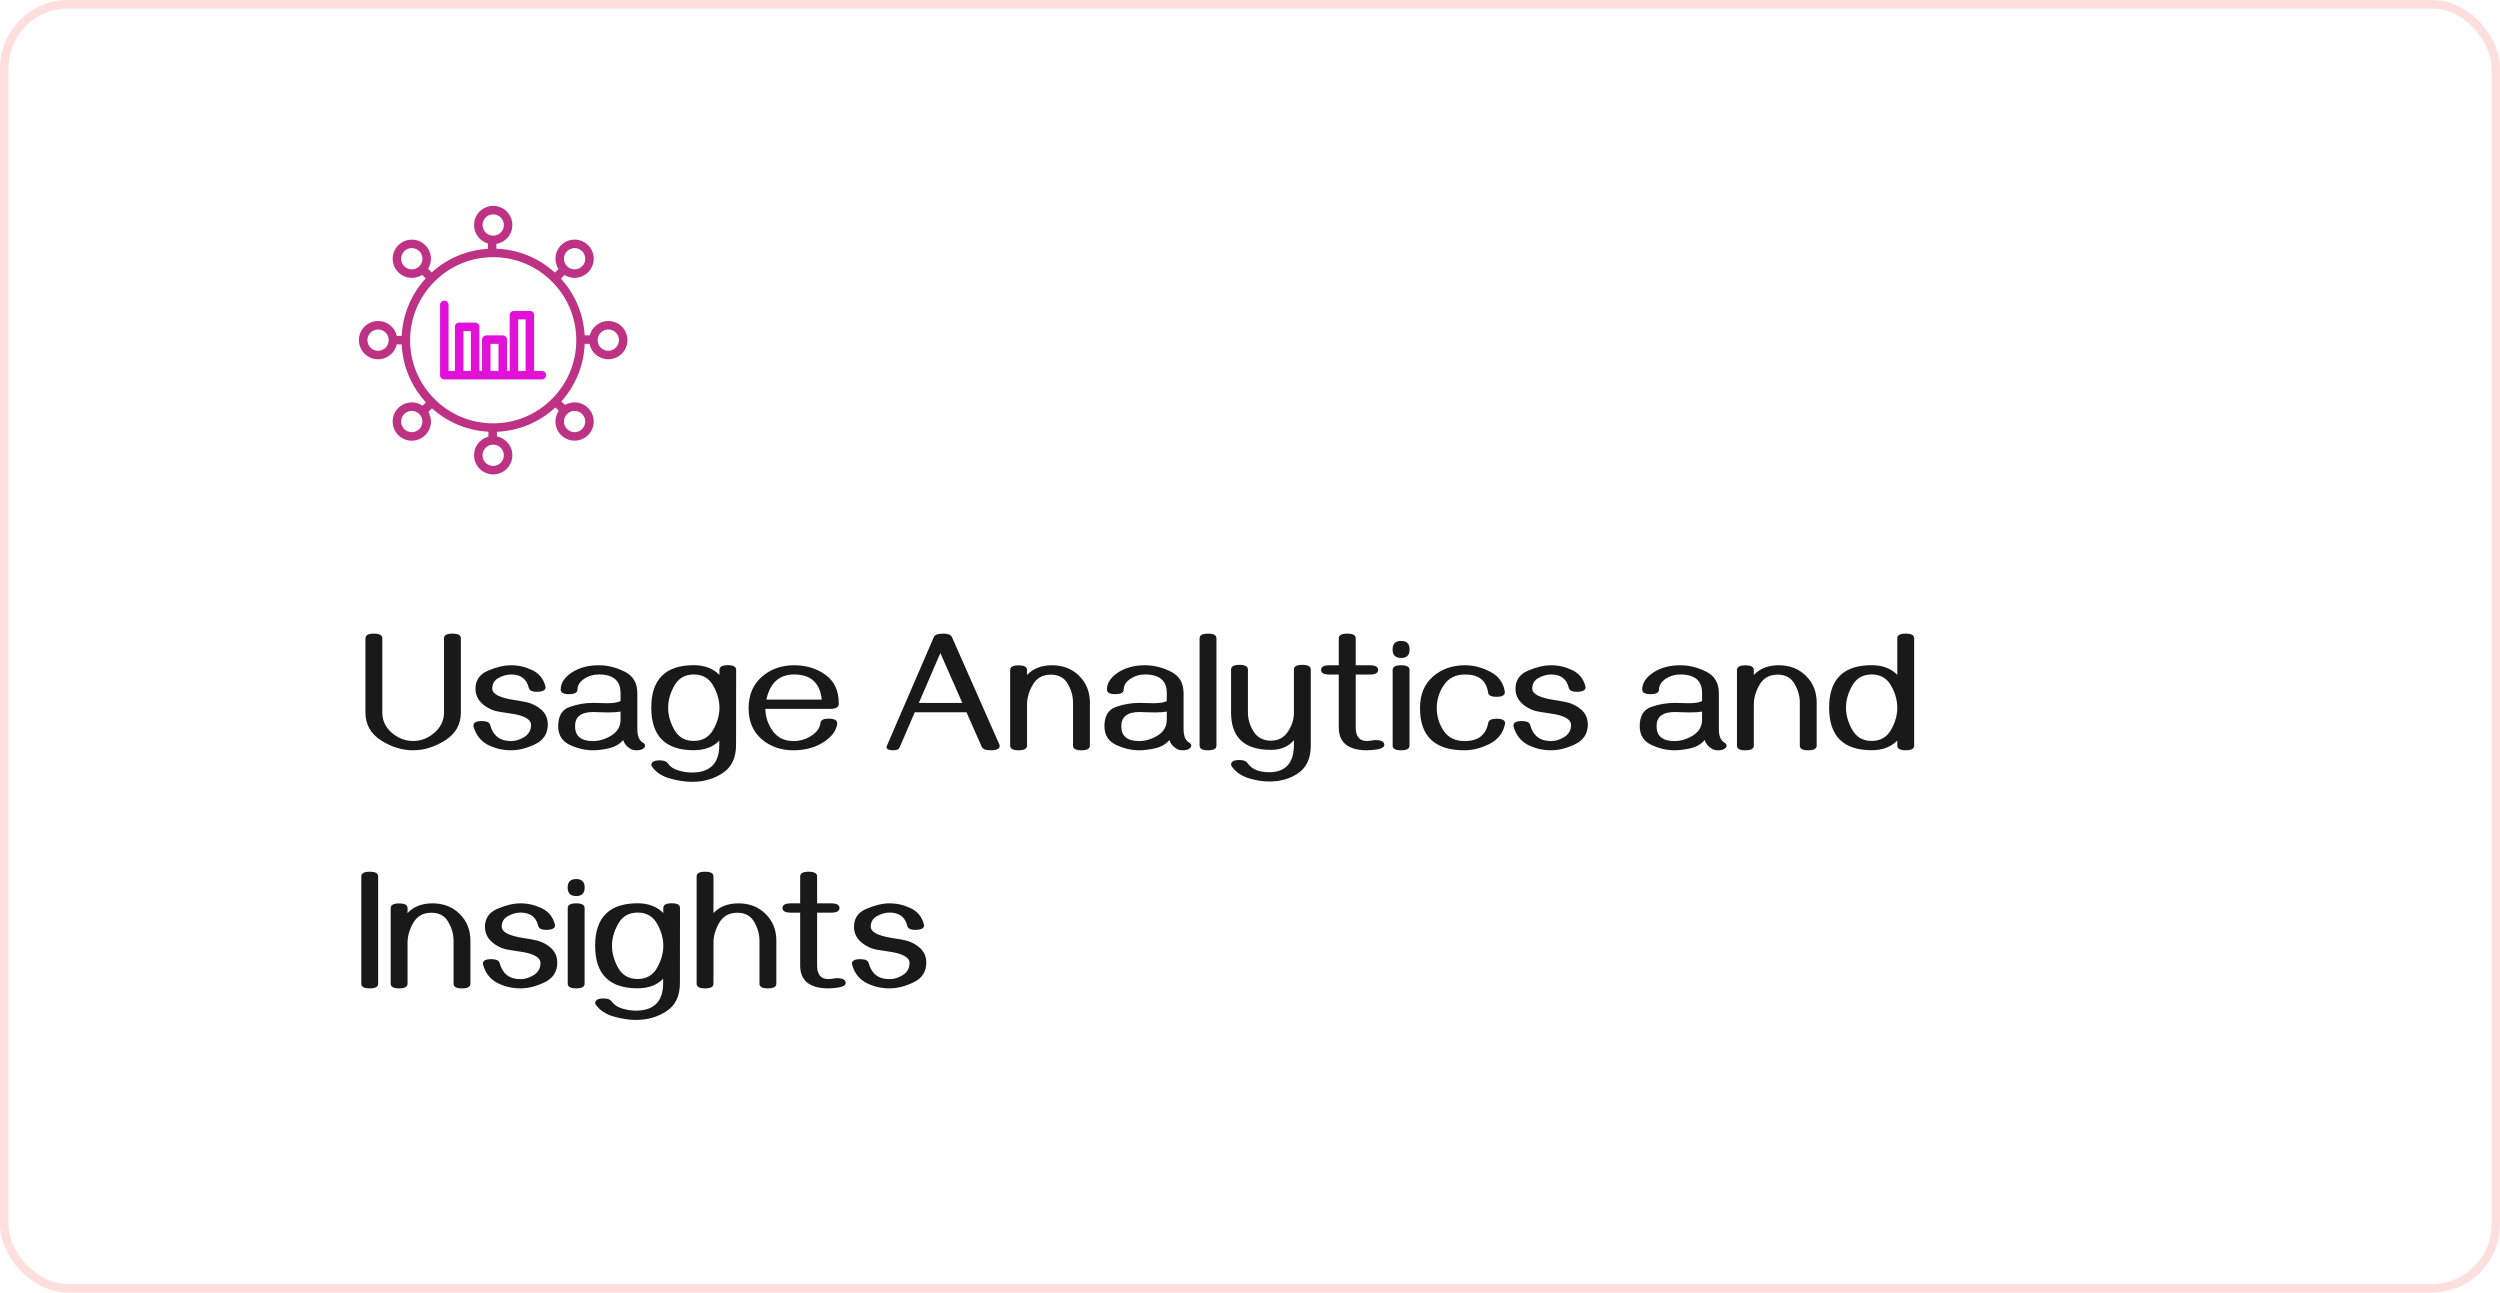 <svg width="294" height="152" viewBox="0 0 294 152" fill="none" xmlns="http://www.w3.org/2000/svg">
<rect x="0.5" y="0.5" width="293" height="151" rx="7.5" stroke="#FF9191" stroke-opacity="0.3"/>
<g clip-path="url(#clip0_1938_6705)">
<path d="M71.538 37.748C71.039 37.749 70.554 37.915 70.16 38.221C69.765 38.526 69.483 38.954 69.358 39.437H68.756C68.624 36.958 67.637 34.602 65.963 32.769L66.389 32.342C66.821 32.609 67.329 32.722 67.833 32.663C68.337 32.604 68.806 32.377 69.165 32.019C69.465 31.718 69.674 31.34 69.768 30.925C69.862 30.511 69.837 30.079 69.696 29.679C69.555 29.278 69.304 28.926 68.971 28.662C68.638 28.399 68.237 28.234 67.815 28.189C67.393 28.143 66.967 28.218 66.585 28.404C66.204 28.59 65.883 28.88 65.659 29.241C65.435 29.602 65.318 30.019 65.322 30.444C65.325 30.868 65.448 31.283 65.677 31.641L65.256 32.061C63.37 30.334 60.93 29.337 58.374 29.25V28.681C58.92 28.589 59.413 28.299 59.758 27.867C60.104 27.434 60.278 26.89 60.248 26.337C60.217 25.784 59.984 25.262 59.593 24.87C59.202 24.479 58.681 24.245 58.128 24.213C57.575 24.181 57.031 24.355 56.597 24.699C56.164 25.044 55.873 25.536 55.78 26.082C55.687 26.627 55.798 27.188 56.092 27.657C56.386 28.126 56.843 28.47 57.374 28.624V29.262C54.919 29.403 52.588 30.383 50.769 32.037L50.341 31.61C50.631 31.14 50.738 30.579 50.641 30.035C50.544 29.491 50.251 29.001 49.816 28.66C49.381 28.319 48.836 28.15 48.284 28.186C47.733 28.221 47.213 28.458 46.826 28.852C46.438 29.246 46.209 29.769 46.183 30.321C46.156 30.873 46.334 31.416 46.682 31.845C47.03 32.274 47.524 32.56 48.07 32.648C48.615 32.736 49.174 32.62 49.64 32.323L50.06 32.743C48.357 34.595 47.359 36.987 47.24 39.5H46.656C46.533 38.96 46.215 38.485 45.764 38.164C45.312 37.844 44.759 37.701 44.209 37.763C43.659 37.824 43.151 38.087 42.782 38.499C42.413 38.912 42.209 39.446 42.209 40C42.209 40.553 42.413 41.088 42.782 41.5C43.151 41.913 43.659 42.175 44.209 42.237C44.759 42.299 45.312 42.156 45.764 41.836C46.215 41.515 46.533 41.04 46.656 40.5H47.239C47.352 43.038 48.362 45.453 50.089 47.317L49.693 47.712C49.236 47.401 48.679 47.269 48.131 47.342C47.582 47.414 47.08 47.687 46.719 48.106C46.358 48.526 46.165 49.064 46.176 49.617C46.187 50.171 46.401 50.701 46.778 51.106C47.155 51.511 47.668 51.764 48.219 51.815C48.77 51.866 49.32 51.712 49.765 51.383C50.21 51.053 50.518 50.572 50.631 50.03C50.743 49.488 50.652 48.924 50.374 48.445L50.8 48.02C52.63 49.672 54.974 50.644 57.437 50.772V51.358C56.901 51.496 56.434 51.827 56.127 52.288C55.819 52.748 55.691 53.306 55.769 53.854C55.846 54.402 56.123 54.903 56.546 55.26C56.969 55.617 57.509 55.806 58.062 55.79C58.616 55.775 59.144 55.556 59.546 55.175C59.949 54.795 60.197 54.279 60.243 53.728C60.289 53.176 60.131 52.626 59.798 52.184C59.464 51.742 58.98 51.438 58.437 51.33V50.777C60.999 50.674 63.44 49.658 65.317 47.911L65.712 48.306C65.4 48.763 65.269 49.319 65.341 49.867C65.414 50.415 65.686 50.917 66.106 51.278C66.525 51.638 67.062 51.831 67.615 51.82C68.168 51.809 68.698 51.595 69.103 51.219C69.507 50.842 69.76 50.33 69.811 49.779C69.862 49.228 69.708 48.678 69.379 48.234C69.051 47.789 68.57 47.481 68.028 47.369C67.487 47.257 66.923 47.348 66.444 47.625L66.018 47.199C67.695 45.335 68.665 42.943 68.762 40.437H69.33C69.412 40.856 69.612 41.242 69.906 41.551C70.2 41.86 70.576 42.08 70.99 42.184C71.403 42.288 71.838 42.272 72.243 42.138C72.648 42.005 73.007 41.758 73.278 41.429C73.549 41.099 73.72 40.7 73.772 40.276C73.825 39.853 73.756 39.423 73.573 39.038C73.391 38.652 73.103 38.326 72.743 38.098C72.382 37.87 71.965 37.748 71.538 37.748ZM44.461 41.251C44.213 41.251 43.971 41.178 43.766 41.04C43.56 40.903 43.399 40.708 43.305 40.479C43.21 40.25 43.185 39.998 43.233 39.756C43.282 39.513 43.401 39.29 43.576 39.115C43.751 38.94 43.974 38.821 44.217 38.773C44.459 38.724 44.711 38.749 44.94 38.844C45.168 38.938 45.364 39.099 45.501 39.305C45.639 39.511 45.712 39.752 45.712 40C45.712 40.332 45.58 40.65 45.345 40.884C45.111 41.119 44.792 41.251 44.461 41.251ZM66.688 29.542C66.922 29.307 67.241 29.175 67.573 29.175C67.905 29.175 68.223 29.307 68.458 29.542C68.692 29.776 68.824 30.095 68.824 30.427C68.824 30.759 68.692 31.077 68.458 31.312C68.341 31.428 68.204 31.52 68.052 31.583C67.9 31.646 67.737 31.678 67.573 31.678C67.408 31.678 67.246 31.646 67.094 31.583C66.942 31.52 66.804 31.428 66.688 31.311C66.572 31.195 66.479 31.057 66.417 30.905C66.354 30.754 66.321 30.591 66.321 30.427C66.321 30.262 66.354 30.099 66.417 29.948C66.48 29.796 66.572 29.658 66.688 29.542ZM56.748 26.461C56.748 26.214 56.821 25.972 56.959 25.766C57.096 25.56 57.292 25.4 57.52 25.305C57.749 25.21 58.001 25.186 58.244 25.234C58.486 25.282 58.709 25.401 58.884 25.576C59.059 25.752 59.178 25.974 59.227 26.217C59.275 26.46 59.25 26.712 59.156 26.94C59.061 27.169 58.9 27.364 58.695 27.502C58.489 27.639 58.247 27.713 57.999 27.713C57.668 27.712 57.349 27.58 57.115 27.346C56.88 27.111 56.748 26.793 56.748 26.461ZM47.541 31.312C47.366 31.137 47.247 30.913 47.199 30.671C47.15 30.428 47.175 30.176 47.27 29.948C47.365 29.719 47.525 29.523 47.731 29.386C47.937 29.248 48.178 29.175 48.426 29.175C48.674 29.175 48.916 29.248 49.121 29.386C49.327 29.523 49.488 29.719 49.582 29.948C49.677 30.176 49.702 30.428 49.654 30.671C49.605 30.913 49.486 31.137 49.311 31.312C49.076 31.546 48.758 31.677 48.426 31.677C48.094 31.677 47.776 31.546 47.541 31.312ZM49.311 50.458C49.136 50.633 48.913 50.752 48.67 50.8C48.428 50.848 48.176 50.824 47.948 50.729C47.719 50.634 47.524 50.474 47.387 50.268C47.249 50.062 47.176 49.821 47.176 49.573C47.176 49.326 47.249 49.084 47.387 48.878C47.524 48.673 47.719 48.512 47.948 48.418C48.176 48.323 48.428 48.298 48.67 48.346C48.913 48.394 49.136 48.514 49.311 48.688C49.545 48.923 49.677 49.241 49.677 49.573C49.677 49.905 49.545 50.223 49.311 50.458ZM59.251 53.539C59.251 53.786 59.178 54.028 59.04 54.234C58.903 54.44 58.707 54.6 58.478 54.695C58.25 54.79 57.998 54.815 57.755 54.766C57.513 54.718 57.29 54.599 57.115 54.424C56.94 54.249 56.82 54.026 56.772 53.783C56.724 53.54 56.748 53.289 56.843 53.06C56.938 52.831 57.098 52.636 57.304 52.498C57.51 52.361 57.752 52.287 57.999 52.287C58.331 52.288 58.649 52.42 58.884 52.654C59.118 52.889 59.25 53.207 59.251 53.539ZM68.458 48.688C68.692 48.923 68.824 49.241 68.824 49.573C68.824 49.905 68.692 50.223 68.458 50.458C68.223 50.693 67.905 50.825 67.573 50.825C67.241 50.825 66.922 50.693 66.688 50.458C66.453 50.224 66.321 49.905 66.321 49.573C66.321 49.241 66.453 48.923 66.688 48.688C66.923 48.454 67.241 48.322 67.573 48.322C67.905 48.322 68.223 48.454 68.458 48.688L68.458 48.688ZM57.999 49.786C52.611 49.786 48.228 45.403 48.228 40.015C48.228 34.627 52.611 30.243 57.999 30.243C63.387 30.243 67.771 34.627 67.771 40.015C67.771 45.403 63.387 49.786 57.999 49.786ZM71.538 41.251C71.291 41.251 71.049 41.178 70.843 41.04C70.637 40.903 70.477 40.708 70.382 40.479C70.287 40.25 70.263 39.998 70.311 39.756C70.359 39.513 70.478 39.29 70.653 39.115C70.828 38.94 71.051 38.821 71.294 38.773C71.537 38.724 71.788 38.749 72.017 38.844C72.246 38.938 72.441 39.099 72.579 39.305C72.716 39.511 72.79 39.752 72.79 40C72.789 40.332 72.657 40.65 72.423 40.884C72.188 41.119 71.87 41.251 71.538 41.251Z" fill="#BD3285"/>
<path d="M63.727 43.625H62.812V37.07C62.814 37.005 62.803 36.94 62.779 36.879C62.755 36.818 62.719 36.762 62.674 36.715C62.629 36.668 62.575 36.63 62.514 36.604C62.455 36.578 62.39 36.564 62.325 36.562H60.425C60.36 36.564 60.295 36.578 60.235 36.604C60.175 36.63 60.121 36.668 60.076 36.715C60.031 36.762 59.995 36.818 59.971 36.879C59.947 36.94 59.936 37.005 59.938 37.07V43.625H59.625V39.952C59.62 39.815 59.562 39.686 59.465 39.59C59.367 39.494 59.236 39.44 59.099 39.438H57.2C57.065 39.44 56.936 39.495 56.84 39.591C56.745 39.687 56.69 39.816 56.688 39.952V43.625H56.375V38.423C56.375 38.358 56.361 38.294 56.336 38.234C56.31 38.175 56.273 38.12 56.227 38.075C56.18 38.03 56.125 37.995 56.065 37.971C56.004 37.947 55.939 37.936 55.874 37.938H53.975C53.912 37.936 53.849 37.948 53.79 37.972C53.731 37.997 53.678 38.033 53.633 38.078C53.589 38.123 53.554 38.178 53.531 38.237C53.508 38.296 53.498 38.36 53.5 38.423V43.625H52.75V35.856C52.75 35.724 52.697 35.596 52.604 35.503C52.51 35.409 52.383 35.356 52.25 35.356C52.117 35.356 51.99 35.409 51.896 35.503C51.803 35.596 51.75 35.724 51.75 35.856V44.144C51.75 44.42 51.997 44.625 52.273 44.625H63.727C63.859 44.625 63.986 44.572 64.08 44.478C64.174 44.385 64.227 44.258 64.227 44.125C64.227 43.992 64.174 43.865 64.08 43.771C63.986 43.678 63.859 43.625 63.727 43.625ZM60.938 37.562H61.812V43.625H60.938V37.562ZM57.688 40.438H58.625V43.625H57.688V40.438ZM54.5 38.938H55.375V43.625H54.5V38.938Z" fill="#E111D8"/>
</g>
<path d="M48.572 88.234C47.29 88.234 46.036 87.847 44.812 87.072C43.589 86.291 42.977 85.194 42.977 83.781V75.061C42.977 74.696 43.305 74.514 43.963 74.514C44.627 74.514 44.959 74.696 44.959 75.061V83.781C44.959 84.738 45.333 85.539 46.082 86.184C46.837 86.822 47.674 87.141 48.592 87.141C49.516 87.141 50.35 86.815 51.092 86.164C51.84 85.513 52.215 84.719 52.215 83.781V75.061C52.215 74.696 52.547 74.514 53.211 74.514C53.868 74.514 54.197 74.696 54.197 75.061V83.781C54.197 85.201 53.579 86.297 52.342 87.072C51.111 87.847 49.855 88.234 48.572 88.234ZM60.096 88.234C59.132 88.234 58.23 88.023 57.391 87.6C56.557 87.17 55.997 86.473 55.711 85.51C55.685 85.432 55.672 85.373 55.672 85.334C55.672 84.976 56.001 84.797 56.658 84.797C57.238 84.797 57.566 84.95 57.645 85.256C57.983 86.519 58.797 87.15 60.086 87.15C60.626 87.15 61.154 86.988 61.668 86.662C62.189 86.33 62.449 85.858 62.449 85.246C62.449 84.862 62.166 84.546 61.6 84.299C61.215 84.13 60.711 84.003 60.086 83.918C59.565 83.846 59.054 83.765 58.553 83.674C58.058 83.583 57.586 83.387 57.137 83.088C56.323 82.547 55.916 81.851 55.916 80.998C55.916 79.995 56.408 79.286 57.391 78.869C58.38 78.446 59.288 78.234 60.115 78.234C60.962 78.234 61.782 78.423 62.576 78.801C63.377 79.178 63.895 79.8 64.129 80.666C64.148 80.725 64.158 80.78 64.158 80.832C64.158 81.164 63.829 81.34 63.172 81.359C62.592 81.359 62.264 81.203 62.185 80.891C61.932 79.842 61.238 79.318 60.105 79.318C59.617 79.318 59.126 79.455 58.631 79.728C58.136 79.995 57.889 80.412 57.889 80.978C57.889 81.356 58.201 81.669 58.826 81.916C59.249 82.079 59.754 82.206 60.34 82.297C60.861 82.375 61.359 82.463 61.834 82.561C62.309 82.652 62.772 82.841 63.221 83.127C64.022 83.635 64.422 84.322 64.422 85.188C64.422 86.268 63.924 87.046 62.928 87.522C61.932 87.997 60.988 88.234 60.096 88.234ZM74.861 88.234C74.568 88.234 74.331 88.179 74.148 88.068C73.693 87.801 73.406 87.453 73.289 87.023C72.872 87.512 72.312 87.837 71.609 88C70.913 88.156 70.284 88.234 69.725 88.234C68.833 88.234 67.928 88.023 67.01 87.6C66.098 87.17 65.643 86.434 65.643 85.393C65.643 84.208 66.092 83.456 66.99 83.137C67.889 82.818 68.82 82.658 69.783 82.658C69.992 82.658 70.245 82.665 70.545 82.678C70.851 82.691 71.137 82.697 71.404 82.697C72.14 82.697 72.664 82.613 72.977 82.443V81.516C72.977 80.051 72.127 79.318 70.428 79.318C69.803 79.318 69.246 79.475 68.758 79.787C68.191 80.152 67.908 80.588 67.908 81.096C67.908 81.454 67.576 81.633 66.912 81.633C66.261 81.633 65.936 81.454 65.936 81.096C65.936 80.334 66.372 79.663 67.244 79.084C68.11 78.518 69.171 78.234 70.428 78.234C71.437 78.234 72.443 78.482 73.445 78.977C74.448 79.465 74.949 80.311 74.949 81.516V85.725C74.949 86.545 75.161 87.076 75.584 87.316C75.766 87.421 75.857 87.544 75.857 87.688C75.857 87.85 75.757 87.984 75.555 88.088C75.379 88.186 75.148 88.234 74.861 88.234ZM69.725 87.15C70.46 87.15 71.186 86.932 71.902 86.496C72.618 86.053 72.977 85.428 72.977 84.621V83.684C72.606 83.749 72.15 83.781 71.609 83.781C71.31 83.781 71.007 83.775 70.701 83.762C70.395 83.742 70.089 83.732 69.783 83.732C68.344 83.732 67.625 84.286 67.625 85.393C67.625 86.564 68.325 87.15 69.725 87.15ZM86.561 87.609C86.561 89.12 86.037 90.22 84.988 90.91C83.947 91.6 82.745 91.945 81.385 91.945C80.591 91.945 79.721 91.812 78.777 91.545C77.833 91.278 77.13 90.812 76.668 90.148C76.622 90.083 76.6 90.018 76.6 89.953C76.6 89.595 76.932 89.416 77.596 89.416C78.058 89.416 78.367 89.53 78.523 89.758C78.803 90.162 79.223 90.445 79.783 90.607C80.35 90.77 80.874 90.852 81.356 90.852C83.51 90.852 84.588 89.771 84.588 87.609V87.102C83.859 87.85 82.856 88.225 81.58 88.225C78.253 88.225 76.59 86.558 76.59 83.225C76.59 79.891 78.257 78.225 81.59 78.225C82.833 78.225 83.839 78.606 84.607 79.367V78.772C84.607 78.407 84.936 78.225 85.594 78.225C86.245 78.225 86.57 78.407 86.57 78.772L86.561 87.609ZM81.58 87.131C82.609 87.131 83.37 86.698 83.865 85.832C84.36 84.966 84.607 84.097 84.607 83.225C84.607 82.352 84.36 81.483 83.865 80.617C83.377 79.751 82.618 79.318 81.59 79.318C80.568 79.318 79.809 79.751 79.314 80.617C78.82 81.483 78.572 82.352 78.572 83.225C78.572 84.097 78.816 84.966 79.305 85.832C79.799 86.698 80.558 87.131 81.58 87.131ZM93.299 88.234C91.821 88.234 90.574 87.795 89.559 86.916C88.543 86.031 88.035 84.823 88.035 83.293C88.035 81.737 88.549 80.507 89.578 79.602C90.613 78.69 91.883 78.234 93.387 78.234C94.819 78.234 96.053 78.612 97.088 79.367C98.123 80.116 98.641 81.239 98.641 82.736C98.641 83.153 98.312 83.361 97.654 83.361H90.008C90.021 84.325 90.314 85.197 90.887 85.978C91.46 86.76 92.267 87.15 93.309 87.15C94.057 87.15 94.751 86.949 95.389 86.545C96.059 86.115 96.424 85.607 96.482 85.022C96.515 84.683 96.837 84.514 97.449 84.514C98.12 84.514 98.455 84.693 98.455 85.051C98.455 85.233 98.4 85.454 98.289 85.715C98.048 86.288 97.589 86.796 96.912 87.238C95.897 87.902 94.692 88.234 93.299 88.234ZM96.639 82.277C96.43 80.305 95.346 79.318 93.387 79.318C91.642 79.318 90.555 80.305 90.125 82.277H96.639ZM116.521 88.234C115.929 88.234 115.571 88.094 115.447 87.814L113.66 83.762H107.576L105.779 87.932C105.695 88.133 105.451 88.234 105.047 88.234C104.52 88.234 104.256 88.104 104.256 87.844C104.256 87.824 104.262 87.795 104.275 87.756L109.822 74.914C109.933 74.647 110.304 74.514 110.936 74.514C111.489 74.514 111.827 74.65 111.951 74.924L117.537 87.58C117.557 87.626 117.566 87.668 117.566 87.707C117.566 88.059 117.218 88.234 116.521 88.234ZM113.172 82.668L110.584 76.799L108.055 82.668H113.172ZM127.176 88.234C126.518 88.234 126.189 88.052 126.189 87.688V82.629C126.189 81.867 125.981 81.128 125.564 80.412C125.148 79.696 124.49 79.338 123.592 79.338C122.628 79.338 121.919 79.728 121.463 80.51C121.007 81.284 120.779 82.079 120.779 82.893V87.688C120.779 88.052 120.451 88.234 119.793 88.234C119.129 88.234 118.797 88.052 118.797 87.688V78.791C118.797 78.426 119.129 78.244 119.793 78.244C120.451 78.244 120.779 78.426 120.779 78.791V79.377C121.495 78.615 122.472 78.234 123.709 78.234C125.011 78.234 126.079 78.651 126.912 79.484C127.752 80.311 128.172 81.356 128.172 82.619V87.688C128.172 88.052 127.84 88.234 127.176 88.234ZM139.1 88.234C138.807 88.234 138.569 88.179 138.387 88.068C137.931 87.801 137.645 87.453 137.527 87.023C137.111 87.512 136.551 87.837 135.848 88C135.151 88.156 134.523 88.234 133.963 88.234C133.071 88.234 132.166 88.023 131.248 87.6C130.337 87.17 129.881 86.434 129.881 85.393C129.881 84.208 130.33 83.456 131.229 83.137C132.127 82.818 133.058 82.658 134.021 82.658C134.23 82.658 134.484 82.665 134.783 82.678C135.089 82.691 135.376 82.697 135.643 82.697C136.378 82.697 136.902 82.613 137.215 82.443V81.516C137.215 80.051 136.365 79.318 134.666 79.318C134.041 79.318 133.484 79.475 132.996 79.787C132.43 80.152 132.146 80.588 132.146 81.096C132.146 81.454 131.814 81.633 131.15 81.633C130.499 81.633 130.174 81.454 130.174 81.096C130.174 80.334 130.61 79.663 131.482 79.084C132.348 78.518 133.41 78.234 134.666 78.234C135.675 78.234 136.681 78.482 137.684 78.977C138.686 79.465 139.188 80.311 139.188 81.516V85.725C139.188 86.545 139.399 87.076 139.822 87.316C140.005 87.421 140.096 87.544 140.096 87.688C140.096 87.85 139.995 87.984 139.793 88.088C139.617 88.186 139.386 88.234 139.1 88.234ZM133.963 87.15C134.699 87.15 135.424 86.932 136.141 86.496C136.857 86.053 137.215 85.428 137.215 84.621V83.684C136.844 83.749 136.388 83.781 135.848 83.781C135.548 83.781 135.245 83.775 134.939 83.762C134.633 83.742 134.327 83.732 134.021 83.732C132.583 83.732 131.863 84.286 131.863 85.393C131.863 86.564 132.563 87.15 133.963 87.15ZM142.068 88.234C141.404 88.234 141.072 88.052 141.072 87.688V75.061C141.072 74.696 141.404 74.514 142.068 74.514C142.726 74.514 143.055 74.696 143.055 75.061V87.688C143.055 88.052 142.726 88.234 142.068 88.234ZM154.148 87.678C154.148 89.149 153.67 90.22 152.713 90.891C151.762 91.568 150.61 91.906 149.256 91.906C148.475 91.906 147.658 91.773 146.805 91.506C145.958 91.239 145.304 90.773 144.842 90.109C144.796 90.044 144.773 89.979 144.773 89.914C144.773 89.556 145.102 89.377 145.76 89.377C146.222 89.377 146.531 89.491 146.688 89.719C147.189 90.448 148.038 90.812 149.236 90.812C151.189 90.812 152.166 89.732 152.166 87.57V87.043C151.528 87.805 150.626 88.186 149.461 88.186C146.336 88.186 144.773 86.721 144.773 83.791V78.732C144.773 78.368 145.105 78.186 145.77 78.186C146.427 78.186 146.756 78.368 146.756 78.732V83.791C146.756 84.579 146.98 85.328 147.43 86.037C147.879 86.747 148.556 87.102 149.461 87.102C150.333 87.102 151.001 86.747 151.463 86.037C151.932 85.328 152.166 84.588 152.166 83.82V78.732C152.166 78.368 152.495 78.186 153.152 78.186C153.816 78.186 154.148 78.368 154.148 78.732V87.678ZM160.73 88.234C158.536 88.221 157.439 87.323 157.439 85.539V79.328H156.346C155.688 79.328 155.359 79.146 155.359 78.781C155.359 78.417 155.688 78.234 156.346 78.234H157.439V75.061C157.439 74.696 157.771 74.514 158.436 74.514C159.1 74.514 159.432 74.696 159.432 75.061V78.234H161.072C161.736 78.234 162.068 78.417 162.068 78.781C162.068 79.146 161.736 79.328 161.072 79.328H159.432V85.539C159.432 86.607 159.868 87.141 160.74 87.141C160.923 87.141 161.095 87.124 161.258 87.092C161.427 87.053 161.596 87.033 161.766 87.033C162.449 87.033 162.791 87.222 162.791 87.6C162.791 87.853 162.518 88.029 161.971 88.127C161.541 88.199 161.128 88.234 160.73 88.234ZM164.773 77.375C164.103 77.375 163.768 77.043 163.768 76.379C163.768 75.708 164.103 75.373 164.773 75.373C165.438 75.373 165.77 75.708 165.77 76.379C165.77 77.043 165.438 77.375 164.773 77.375ZM164.773 88.234C164.109 88.234 163.777 88.052 163.777 87.688V78.781C163.777 78.417 164.109 78.234 164.773 78.234C165.431 78.234 165.76 78.417 165.76 78.781V87.688C165.76 88.052 165.431 88.234 164.773 88.234ZM172.215 88.234C168.732 88.234 166.99 86.581 166.99 83.273C166.99 81.698 167.495 80.464 168.504 79.572C169.513 78.68 170.783 78.234 172.312 78.234C173.276 78.234 174.243 78.482 175.213 78.977C176.189 79.471 176.769 80.23 176.951 81.252C176.964 81.33 176.971 81.382 176.971 81.408C176.971 81.766 176.642 81.945 175.984 81.945C175.372 81.945 175.044 81.779 174.998 81.447C174.796 80.028 173.898 79.318 172.303 79.318C171.196 79.318 170.363 79.732 169.803 80.559C169.243 81.379 168.963 82.29 168.963 83.293C168.969 84.269 169.243 85.158 169.783 85.959C170.324 86.753 171.147 87.15 172.254 87.15C173.829 87.15 174.751 86.438 175.018 85.012C175.07 84.686 175.398 84.523 176.004 84.523C176.668 84.523 177 84.703 177 85.061C177 85.034 176.987 85.1 176.961 85.256C176.727 86.265 176.118 87.014 175.135 87.502C174.152 87.99 173.178 88.234 172.215 88.234ZM182.4 88.234C181.437 88.234 180.535 88.023 179.695 87.6C178.862 87.17 178.302 86.473 178.016 85.51C177.99 85.432 177.977 85.373 177.977 85.334C177.977 84.976 178.305 84.797 178.963 84.797C179.542 84.797 179.871 84.95 179.949 85.256C180.288 86.519 181.102 87.15 182.391 87.15C182.931 87.15 183.458 86.988 183.973 86.662C184.493 86.33 184.754 85.858 184.754 85.246C184.754 84.862 184.471 84.546 183.904 84.299C183.52 84.13 183.016 84.003 182.391 83.918C181.87 83.846 181.359 83.765 180.857 83.674C180.363 83.583 179.891 83.387 179.441 83.088C178.628 82.547 178.221 81.851 178.221 80.998C178.221 79.995 178.712 79.286 179.695 78.869C180.685 78.446 181.593 78.234 182.42 78.234C183.266 78.234 184.087 78.423 184.881 78.801C185.682 79.178 186.199 79.8 186.434 80.666C186.453 80.725 186.463 80.78 186.463 80.832C186.463 81.164 186.134 81.34 185.477 81.359C184.897 81.359 184.568 81.203 184.49 80.891C184.236 79.842 183.543 79.318 182.41 79.318C181.922 79.318 181.43 79.455 180.936 79.728C180.441 79.995 180.193 80.412 180.193 80.978C180.193 81.356 180.506 81.669 181.131 81.916C181.554 82.079 182.059 82.206 182.645 82.297C183.165 82.375 183.663 82.463 184.139 82.561C184.614 82.652 185.076 82.841 185.525 83.127C186.326 83.635 186.727 84.322 186.727 85.188C186.727 86.268 186.229 87.046 185.232 87.522C184.236 87.997 183.292 88.234 182.4 88.234ZM202.049 88.234C201.756 88.234 201.518 88.179 201.336 88.068C200.88 87.801 200.594 87.453 200.477 87.023C200.06 87.512 199.5 87.837 198.797 88C198.1 88.156 197.472 88.234 196.912 88.234C196.02 88.234 195.115 88.023 194.197 87.6C193.286 87.17 192.83 86.434 192.83 85.393C192.83 84.208 193.279 83.456 194.178 83.137C195.076 82.818 196.007 82.658 196.971 82.658C197.179 82.658 197.433 82.665 197.732 82.678C198.038 82.691 198.325 82.697 198.592 82.697C199.327 82.697 199.852 82.613 200.164 82.443V81.516C200.164 80.051 199.314 79.318 197.615 79.318C196.99 79.318 196.434 79.475 195.945 79.787C195.379 80.152 195.096 80.588 195.096 81.096C195.096 81.454 194.764 81.633 194.1 81.633C193.449 81.633 193.123 81.454 193.123 81.096C193.123 80.334 193.559 79.663 194.432 79.084C195.298 78.518 196.359 78.234 197.615 78.234C198.624 78.234 199.63 78.482 200.633 78.977C201.635 79.465 202.137 80.311 202.137 81.516V85.725C202.137 86.545 202.348 87.076 202.771 87.316C202.954 87.421 203.045 87.544 203.045 87.688C203.045 87.85 202.944 87.984 202.742 88.088C202.566 88.186 202.335 88.234 202.049 88.234ZM196.912 87.15C197.648 87.15 198.374 86.932 199.09 86.496C199.806 86.053 200.164 85.428 200.164 84.621V83.684C199.793 83.749 199.337 83.781 198.797 83.781C198.497 83.781 198.195 83.775 197.889 83.762C197.583 83.742 197.277 83.732 196.971 83.732C195.532 83.732 194.812 84.286 194.812 85.393C194.812 86.564 195.512 87.15 196.912 87.15ZM212.645 88.234C211.987 88.234 211.658 88.052 211.658 87.688V82.629C211.658 81.867 211.45 81.128 211.033 80.412C210.617 79.696 209.959 79.338 209.061 79.338C208.097 79.338 207.387 79.728 206.932 80.51C206.476 81.284 206.248 82.079 206.248 82.893V87.688C206.248 88.052 205.919 88.234 205.262 88.234C204.598 88.234 204.266 88.052 204.266 87.688V78.791C204.266 78.426 204.598 78.244 205.262 78.244C205.919 78.244 206.248 78.426 206.248 78.791V79.377C206.964 78.615 207.941 78.234 209.178 78.234C210.48 78.234 211.548 78.651 212.381 79.484C213.221 80.311 213.641 81.356 213.641 82.619V87.688C213.641 88.052 213.309 88.234 212.645 88.234ZM224.109 88.234C223.452 88.234 223.123 88.052 223.123 87.688V87.092C222.374 87.847 221.368 88.225 220.105 88.225C216.772 88.225 215.105 86.558 215.105 83.225C215.105 79.891 216.772 78.225 220.105 78.225C221.362 78.225 222.368 78.602 223.123 79.357V75.061C223.123 74.696 223.452 74.514 224.109 74.514C224.773 74.514 225.105 74.696 225.105 75.061V87.688C225.105 88.052 224.773 88.234 224.109 88.234ZM220.105 87.131C221.134 87.131 221.893 86.698 222.381 85.832C222.876 84.966 223.123 84.097 223.123 83.225C223.123 82.352 222.876 81.483 222.381 80.617C221.893 79.751 221.134 79.318 220.105 79.318C219.083 79.318 218.325 79.751 217.83 80.617C217.335 81.483 217.088 82.352 217.088 83.225C217.088 84.097 217.335 84.966 217.83 85.832C218.325 86.698 219.083 87.131 220.105 87.131ZM43.484 116.234C42.82 116.234 42.488 116.052 42.488 115.688V103.061C42.488 102.696 42.82 102.514 43.484 102.514C44.142 102.514 44.471 102.696 44.471 103.061V115.688C44.471 116.052 44.142 116.234 43.484 116.234ZM54.324 116.234C53.667 116.234 53.338 116.052 53.338 115.688V110.629C53.338 109.867 53.13 109.128 52.713 108.412C52.296 107.696 51.639 107.338 50.74 107.338C49.777 107.338 49.067 107.729 48.611 108.51C48.156 109.285 47.928 110.079 47.928 110.893V115.688C47.928 116.052 47.599 116.234 46.941 116.234C46.277 116.234 45.945 116.052 45.945 115.688V106.791C45.945 106.426 46.277 106.244 46.941 106.244C47.599 106.244 47.928 106.426 47.928 106.791V107.377C48.644 106.615 49.62 106.234 50.857 106.234C52.16 106.234 53.227 106.651 54.06 107.484C54.9 108.311 55.32 109.356 55.32 110.619V115.688C55.32 116.052 54.988 116.234 54.324 116.234ZM61.209 116.234C60.245 116.234 59.344 116.023 58.504 115.6C57.671 115.17 57.111 114.473 56.824 113.51C56.798 113.432 56.785 113.373 56.785 113.334C56.785 112.976 57.114 112.797 57.772 112.797C58.351 112.797 58.68 112.95 58.758 113.256C59.096 114.519 59.91 115.15 61.199 115.15C61.74 115.15 62.267 114.988 62.781 114.662C63.302 114.33 63.562 113.858 63.562 113.246C63.562 112.862 63.279 112.546 62.713 112.299C62.329 112.13 61.824 112.003 61.199 111.918C60.678 111.846 60.167 111.765 59.666 111.674C59.171 111.583 58.699 111.387 58.25 111.088C57.436 110.548 57.029 109.851 57.029 108.998C57.029 107.995 57.521 107.286 58.504 106.869C59.493 106.446 60.402 106.234 61.228 106.234C62.075 106.234 62.895 106.423 63.69 106.801C64.49 107.178 65.008 107.8 65.242 108.666C65.262 108.725 65.272 108.78 65.272 108.832C65.272 109.164 64.943 109.34 64.285 109.359C63.706 109.359 63.377 109.203 63.299 108.891C63.045 107.842 62.352 107.318 61.219 107.318C60.73 107.318 60.239 107.455 59.744 107.729C59.249 107.995 59.002 108.412 59.002 108.979C59.002 109.356 59.315 109.669 59.94 109.916C60.363 110.079 60.867 110.206 61.453 110.297C61.974 110.375 62.472 110.463 62.947 110.561C63.422 110.652 63.885 110.84 64.334 111.127C65.135 111.635 65.535 112.322 65.535 113.188C65.535 114.268 65.037 115.046 64.041 115.521C63.045 115.997 62.101 116.234 61.209 116.234ZM67.762 105.375C67.091 105.375 66.756 105.043 66.756 104.379C66.756 103.708 67.091 103.373 67.762 103.373C68.426 103.373 68.758 103.708 68.758 104.379C68.758 105.043 68.426 105.375 67.762 105.375ZM67.762 116.234C67.098 116.234 66.766 116.052 66.766 115.688V106.781C66.766 106.417 67.098 106.234 67.762 106.234C68.419 106.234 68.748 106.417 68.748 106.781V115.688C68.748 116.052 68.419 116.234 67.762 116.234ZM79.959 115.609C79.959 117.12 79.435 118.22 78.387 118.91C77.345 119.6 76.144 119.945 74.783 119.945C73.989 119.945 73.12 119.812 72.176 119.545C71.232 119.278 70.529 118.812 70.066 118.148C70.021 118.083 69.998 118.018 69.998 117.953C69.998 117.595 70.33 117.416 70.994 117.416C71.456 117.416 71.766 117.53 71.922 117.758C72.202 118.161 72.622 118.445 73.182 118.607C73.748 118.77 74.272 118.852 74.754 118.852C76.909 118.852 77.986 117.771 77.986 115.609V115.102C77.257 115.85 76.255 116.225 74.978 116.225C71.652 116.225 69.988 114.558 69.988 111.225C69.988 107.891 71.655 106.225 74.988 106.225C76.232 106.225 77.238 106.605 78.006 107.367V106.771C78.006 106.407 78.335 106.225 78.992 106.225C79.643 106.225 79.969 106.407 79.969 106.771L79.959 115.609ZM74.978 115.131C76.007 115.131 76.769 114.698 77.264 113.832C77.758 112.966 78.006 112.097 78.006 111.225C78.006 110.352 77.758 109.483 77.264 108.617C76.775 107.751 76.017 107.318 74.988 107.318C73.966 107.318 73.208 107.751 72.713 108.617C72.218 109.483 71.971 110.352 71.971 111.225C71.971 112.097 72.215 112.966 72.703 113.832C73.198 114.698 73.956 115.131 74.978 115.131ZM90.301 116.234C89.643 116.234 89.314 116.052 89.314 115.688V110.629C89.314 109.867 89.106 109.128 88.689 108.412C88.273 107.696 87.615 107.338 86.717 107.338C85.753 107.338 85.044 107.729 84.588 108.51C84.132 109.285 83.904 110.079 83.904 110.893V115.688C83.904 116.052 83.576 116.234 82.918 116.234C82.254 116.234 81.922 116.052 81.922 115.688V103.061C81.922 102.696 82.254 102.514 82.918 102.514C83.576 102.514 83.904 102.696 83.904 103.061V107.377C84.62 106.615 85.597 106.234 86.834 106.234C88.136 106.234 89.204 106.651 90.037 107.484C90.877 108.311 91.297 109.356 91.297 110.619V115.688C91.297 116.052 90.965 116.234 90.301 116.234ZM97.391 116.234C95.197 116.221 94.1 115.323 94.1 113.539V107.328H93.006C92.348 107.328 92.019 107.146 92.019 106.781C92.019 106.417 92.348 106.234 93.006 106.234H94.1V103.061C94.1 102.696 94.432 102.514 95.096 102.514C95.76 102.514 96.092 102.696 96.092 103.061V106.234H97.732C98.397 106.234 98.728 106.417 98.728 106.781C98.728 107.146 98.397 107.328 97.732 107.328H96.092V113.539C96.092 114.607 96.528 115.141 97.4 115.141C97.583 115.141 97.755 115.124 97.918 115.092C98.087 115.053 98.257 115.033 98.426 115.033C99.109 115.033 99.451 115.222 99.451 115.6C99.451 115.854 99.178 116.029 98.631 116.127C98.201 116.199 97.788 116.234 97.391 116.234ZM104.607 116.234C103.644 116.234 102.742 116.023 101.902 115.6C101.069 115.17 100.509 114.473 100.223 113.51C100.197 113.432 100.184 113.373 100.184 113.334C100.184 112.976 100.512 112.797 101.17 112.797C101.749 112.797 102.078 112.95 102.156 113.256C102.495 114.519 103.309 115.15 104.598 115.15C105.138 115.15 105.665 114.988 106.18 114.662C106.701 114.33 106.961 113.858 106.961 113.246C106.961 112.862 106.678 112.546 106.111 112.299C105.727 112.13 105.223 112.003 104.598 111.918C104.077 111.846 103.566 111.765 103.064 111.674C102.57 111.583 102.098 111.387 101.648 111.088C100.835 110.548 100.428 109.851 100.428 108.998C100.428 107.995 100.919 107.286 101.902 106.869C102.892 106.446 103.8 106.234 104.627 106.234C105.473 106.234 106.294 106.423 107.088 106.801C107.889 107.178 108.406 107.8 108.641 108.666C108.66 108.725 108.67 108.78 108.67 108.832C108.67 109.164 108.341 109.34 107.684 109.359C107.104 109.359 106.775 109.203 106.697 108.891C106.443 107.842 105.75 107.318 104.617 107.318C104.129 107.318 103.637 107.455 103.143 107.729C102.648 107.995 102.4 108.412 102.4 108.979C102.4 109.356 102.713 109.669 103.338 109.916C103.761 110.079 104.266 110.206 104.852 110.297C105.372 110.375 105.87 110.463 106.346 110.561C106.821 110.652 107.283 110.84 107.732 111.127C108.533 111.635 108.934 112.322 108.934 113.188C108.934 114.268 108.436 115.046 107.439 115.521C106.443 115.997 105.499 116.234 104.607 116.234Z" fill="#191919"/>
<defs>
<clipPath id="clip0_1938_6705">
<rect width="32" height="32" fill="white" transform="translate(42 24)"/>
</clipPath>
</defs>
</svg>
